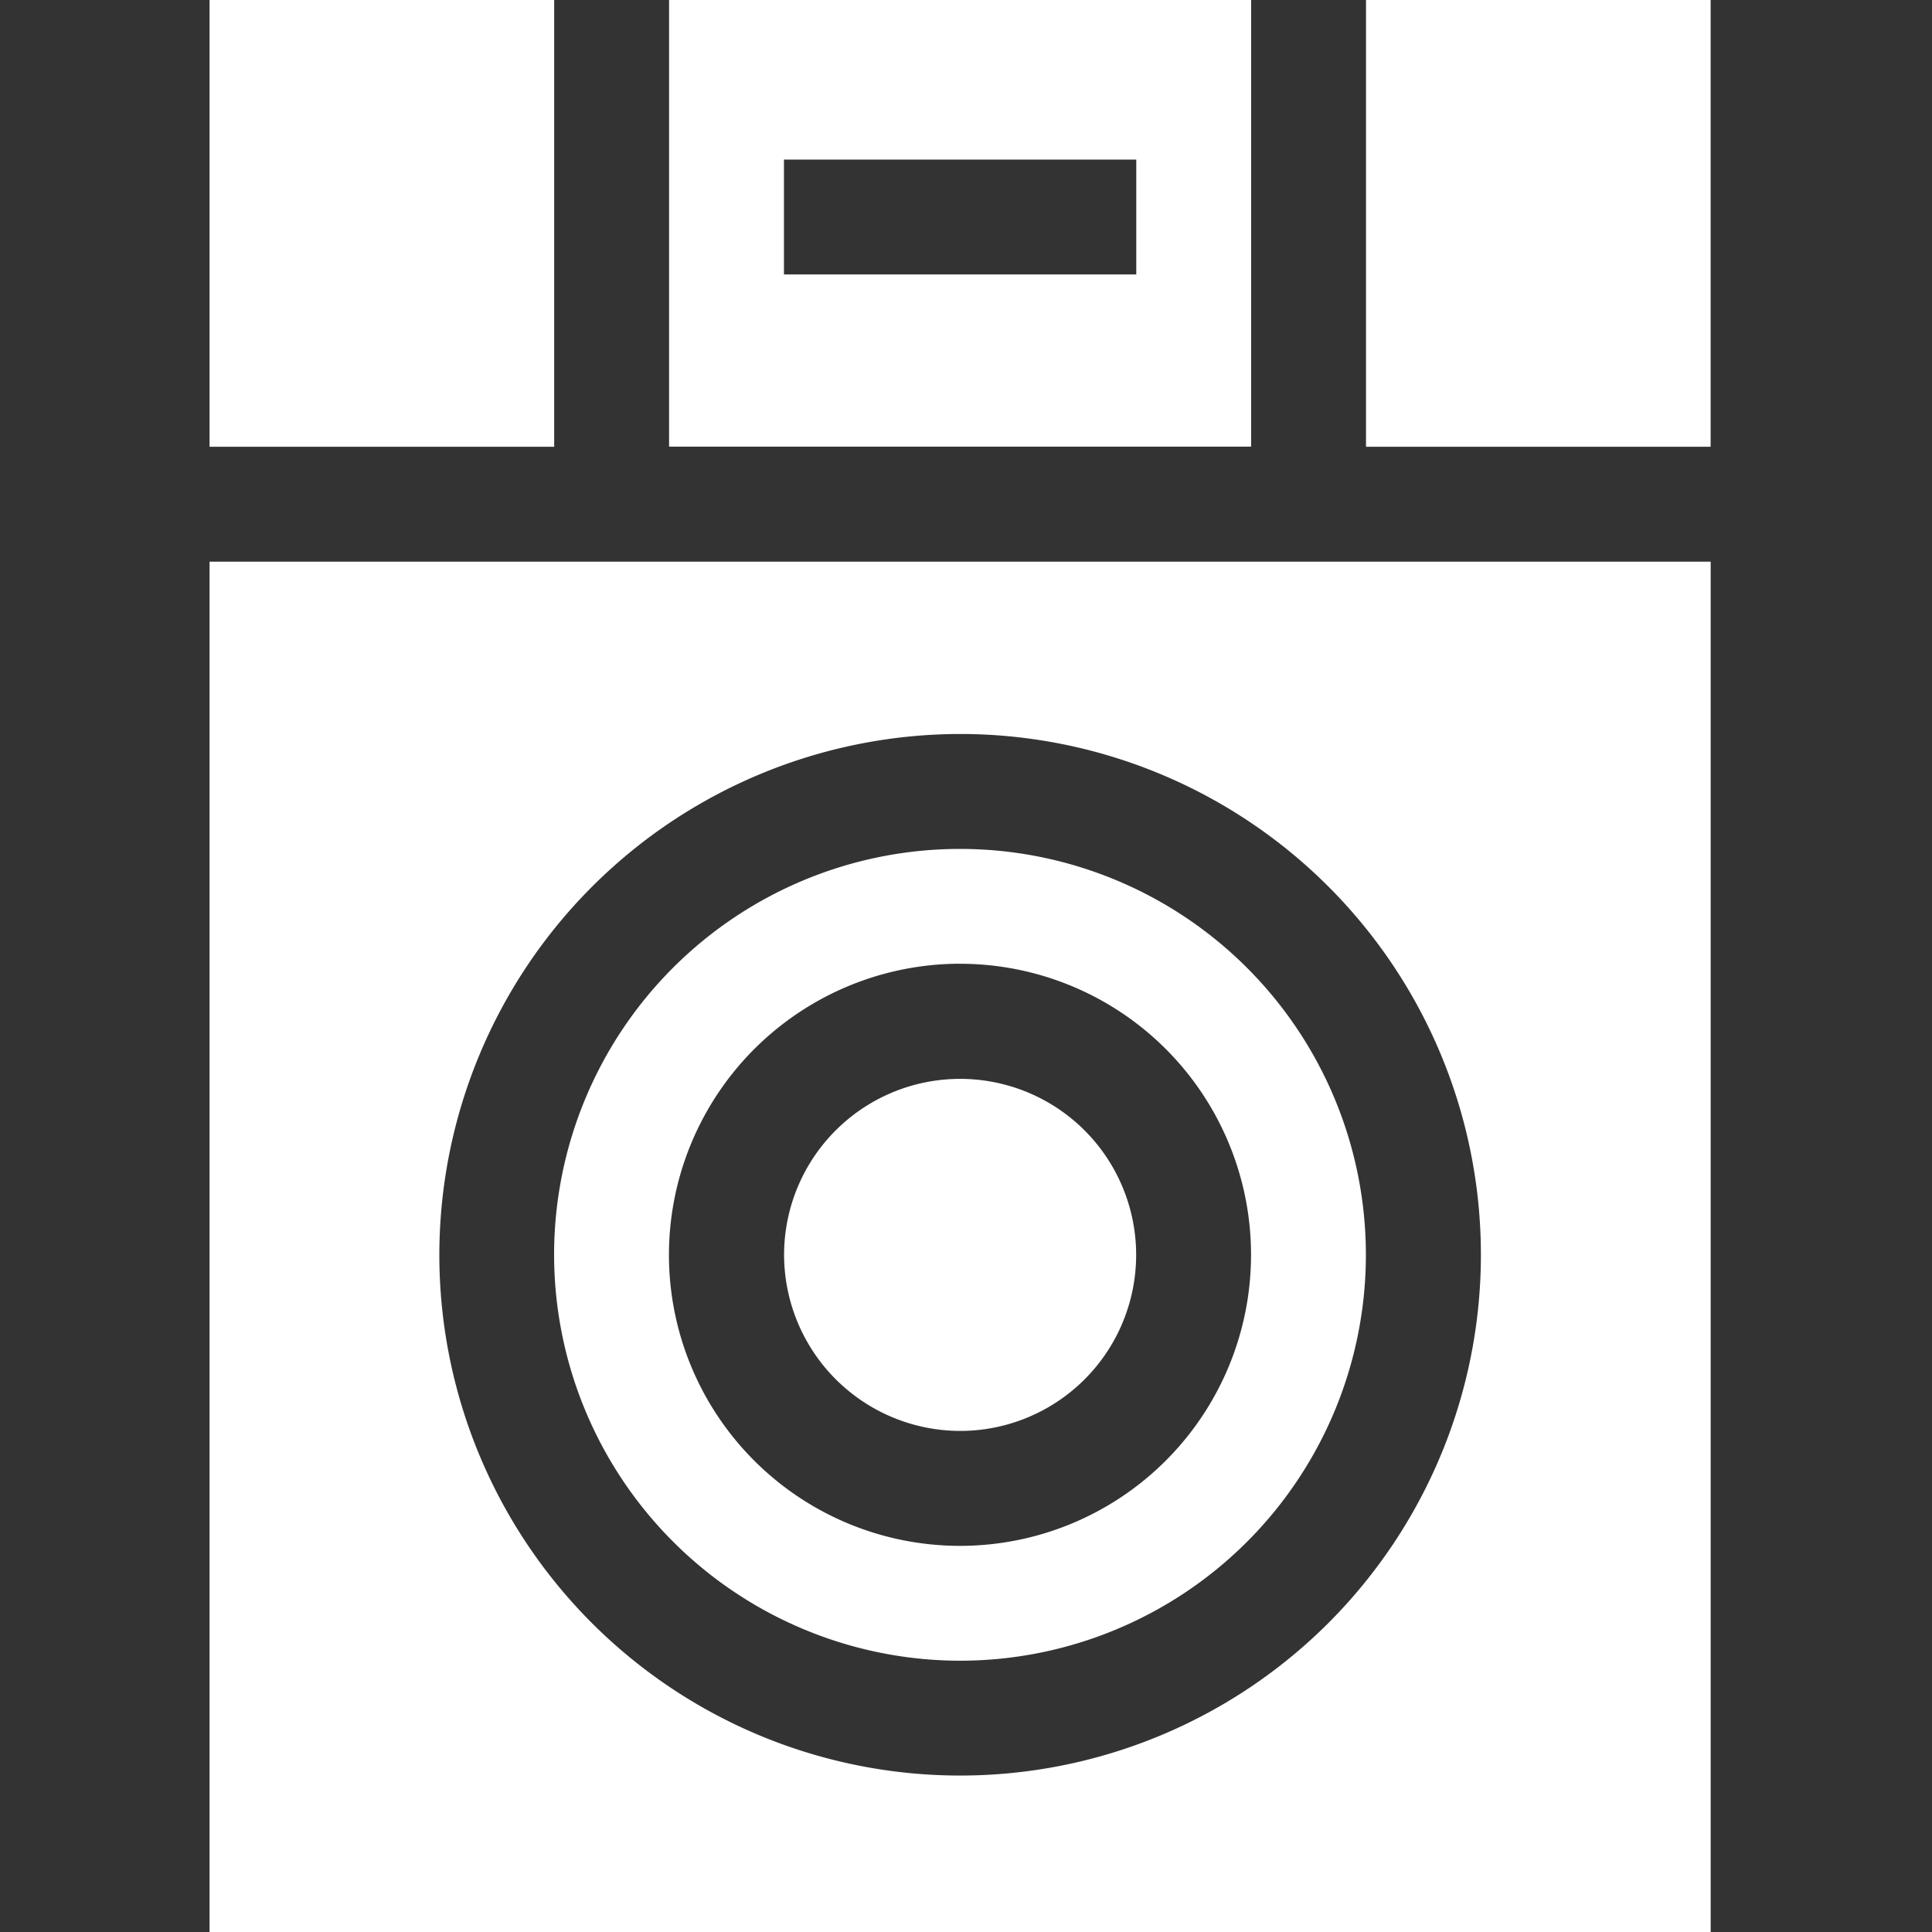 <svg xmlns="http://www.w3.org/2000/svg" xmlns:xlink="http://www.w3.org/1999/xlink" width="45" height="45" viewBox="0 0 45 45">
  <rect x="0" y="0" width="45" height="45" fill="#333333" stroke="none"/>
  <defs>
    <clipPath id="clip-path">
      <rect id="Rectangle_375" data-name="Rectangle 375" width="45" height="45" transform="translate(0.471 0.297)" fill="#fff"/>
    </clipPath>
  </defs>
  <g id="Mask_Group_4" data-name="Mask Group 4" transform="translate(-0.471 -0.297)" clip-path="url(#clip-path)">
    <g id="smart-washing-machine" transform="translate(5.352)">
      <path id="Path_890" data-name="Path 890" d="M24.1,40.882a9.454,9.454,0,1,0-9.454-9.454A9.465,9.465,0,0,0,24.1,40.882Zm0-16.233a6.779,6.779,0,1,1-6.779,6.779A6.786,6.786,0,0,1,24.1,24.648Z" transform="translate(-6.621 -1.904)" fill="#fff"/>
      <path id="Path_891" data-name="Path 891" d="M24.611,36.038a4.1,4.1,0,1,0-4.1-4.1A4.108,4.108,0,0,0,24.611,36.038Z" transform="translate(-7.129 -2.412)" fill="#fff"/>
      <path id="Path_892" data-name="Path 892" d="M5.859,46.936H40.823V14.648H5.859ZM23.341,18.662a12.13,12.13,0,1,1-12.13,12.13A12.144,12.144,0,0,1,23.341,18.662Z" transform="translate(-5.859 -1.269)" fill="#fff"/>
      <path id="Path_893" data-name="Path 893" d="M31.135,0H17.578V10.7H31.135ZM28.46,6.689H20.254V4.014H28.46Z" transform="translate(-6.875)" fill="#fff"/>
      <rect id="Rectangle_383" data-name="Rectangle 383" width="8.027" height="10.703" transform="translate(0)" fill="#fff"/>
      <rect id="Rectangle_384" data-name="Rectangle 384" width="8.027" height="10.703" transform="translate(26.936)" fill="#fff"/>
    </g>
  </g>
</svg>
